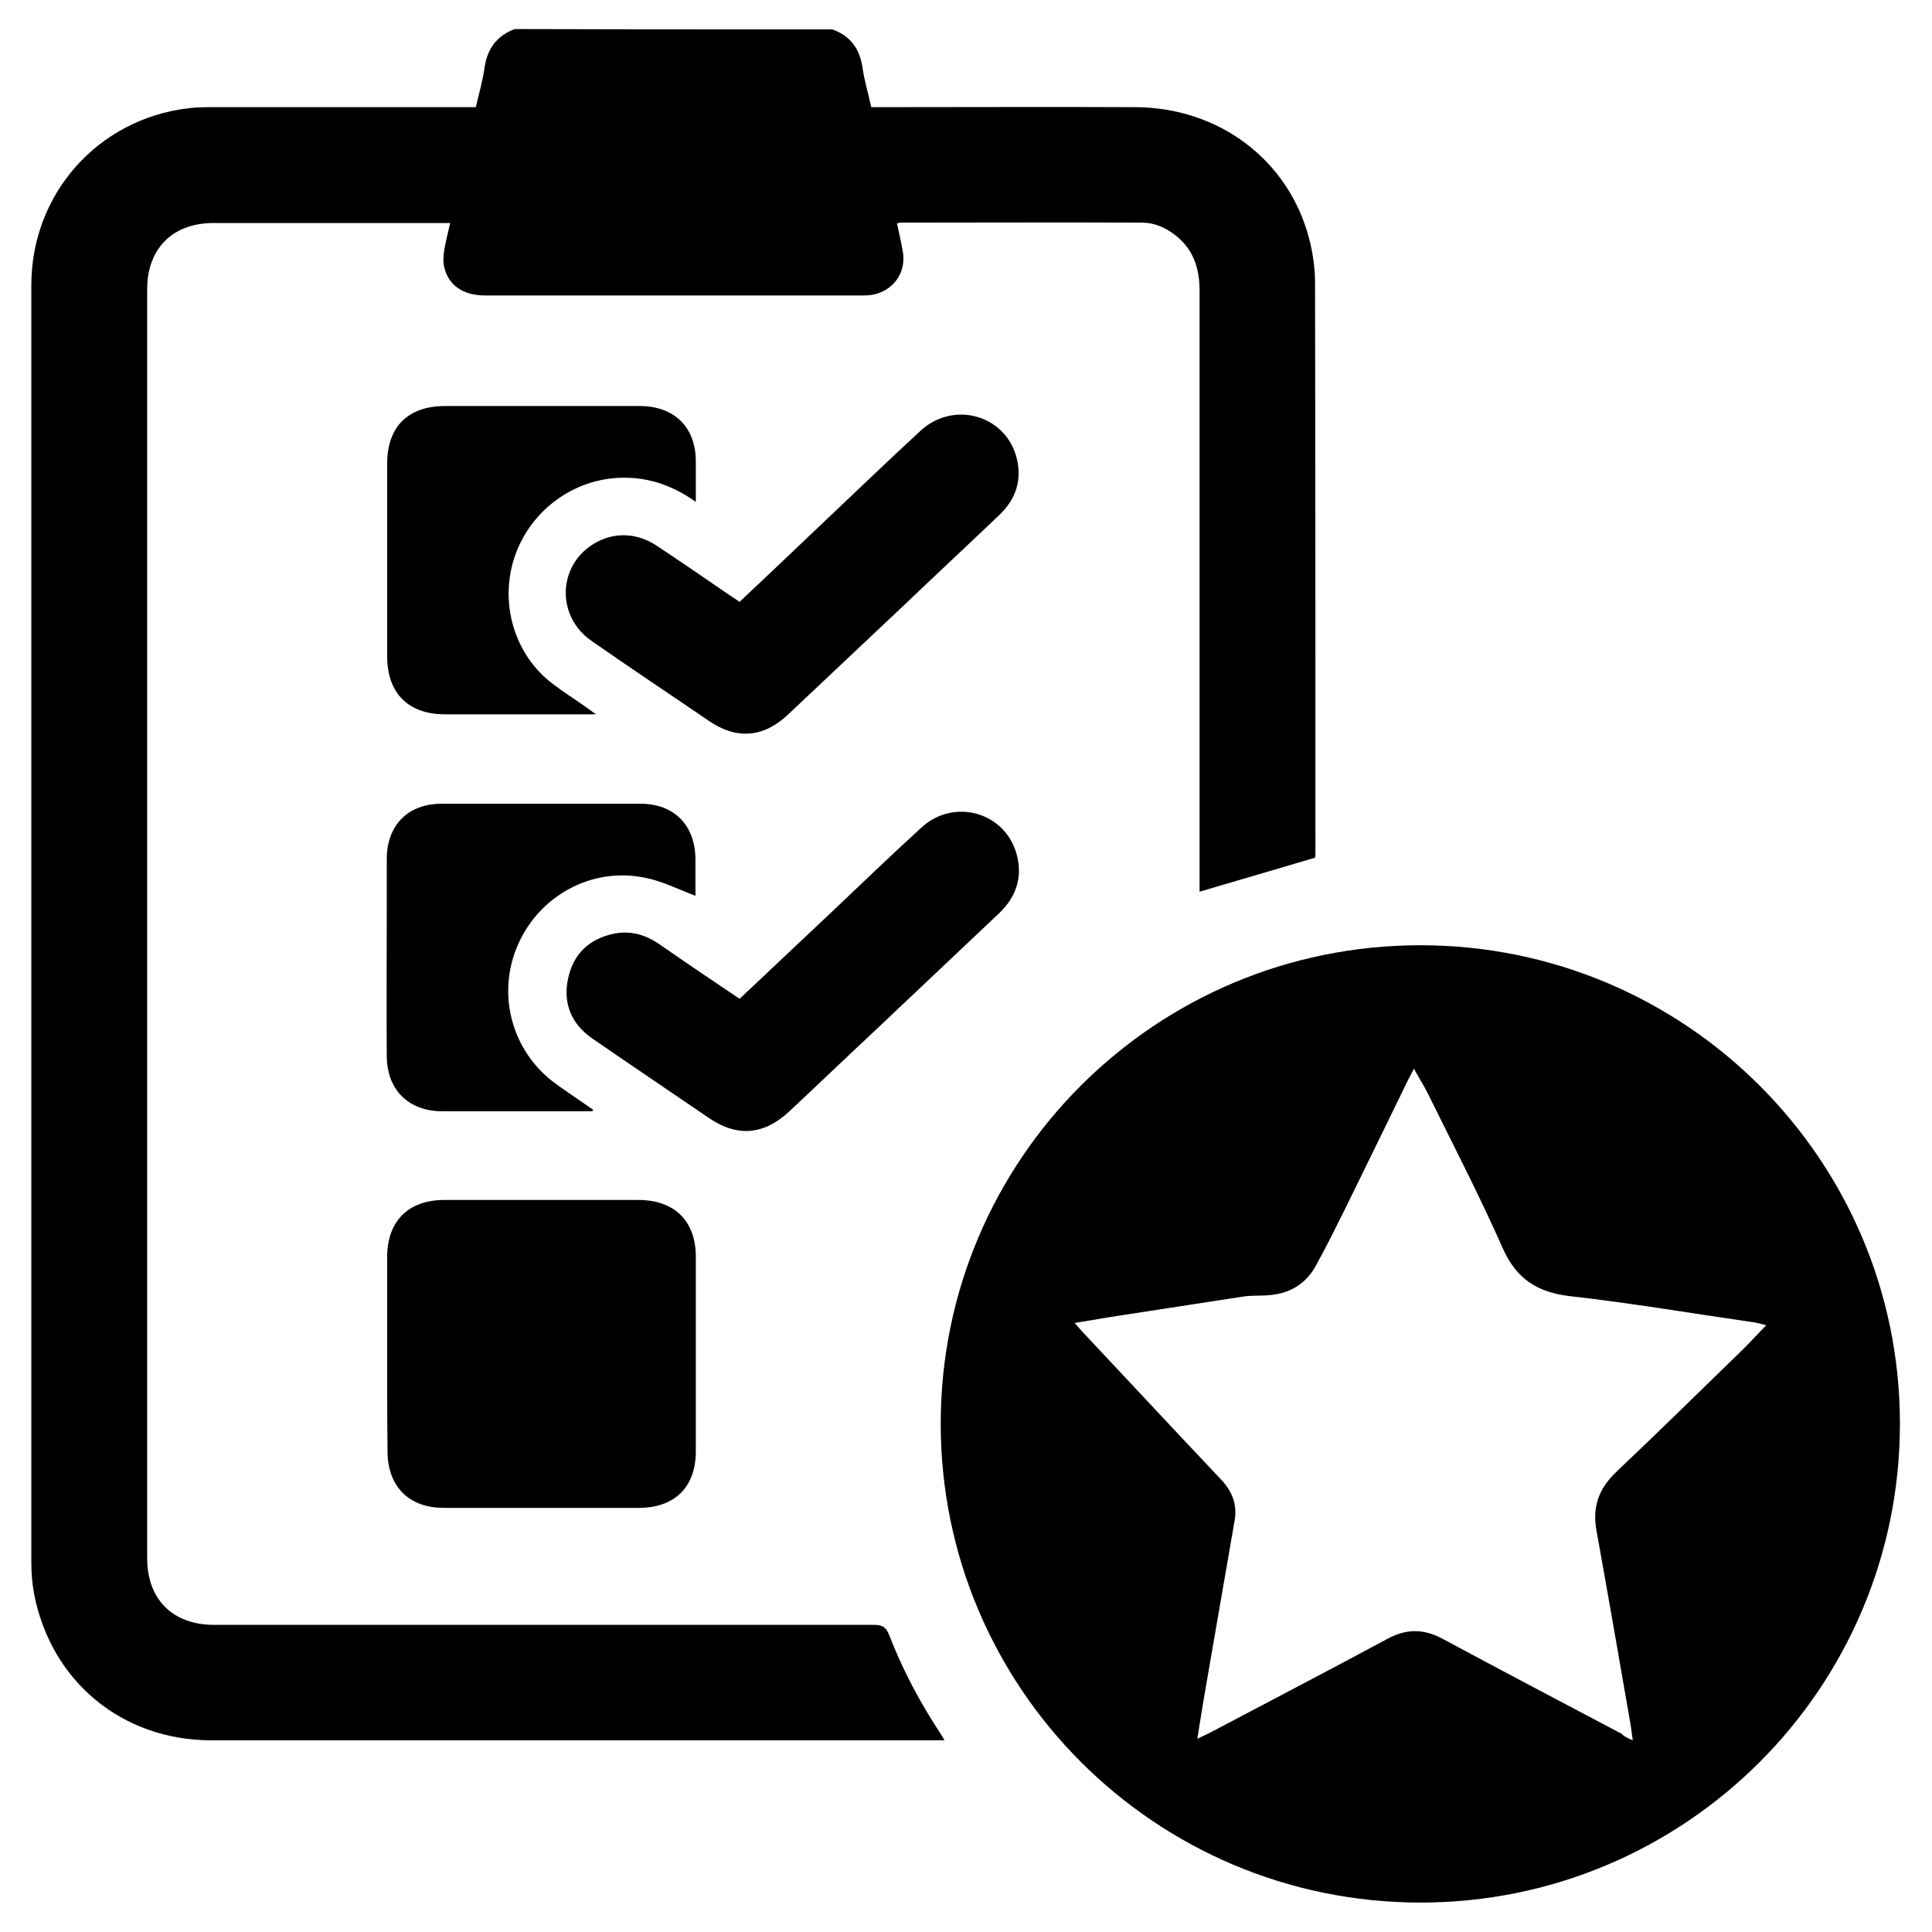 <?xml version="1.0" encoding="utf-8"?>
<!-- Generator: Adobe Illustrator 24.0.2, SVG Export Plug-In . SVG Version: 6.00 Build 0)  -->
<svg version="1.1" id="Layer_1" xmlns="http://www.w3.org/2000/svg" xmlns:xlink="http://www.w3.org/1999/xlink" x="0px" y="0px"
	 viewBox="0 0 512 512" style="enable-background:new 0 0 512 512;" xml:space="preserve">
<g>
	<path d="M220.6,7.8c4.8,1.7,7.3,5.2,8,10.3c0.5,3.4,1.5,6.7,2.3,10.3c1,0,2,0,3,0c22.3,0,44.7-0.1,67,0c22.1,0.1,40.5,13.9,46,34.7
		c1,3.8,1.6,7.9,1.6,11.8c0.1,50.4,0.1,100.7,0.1,151.1c0,0.5,0,1.1-0.1,1.3c-10.2,3-20.3,6-30.6,9c0-0.7,0-1.7,0-2.6
		c0-52.2,0-104.4,0-156.7c0-6-1.7-11.1-6.6-14.8c-2.6-2-5.5-3.2-8.7-3.2c-21.3-0.1-42.7,0-64,0c-0.2,0-0.4,0.1-0.9,0.2
		c0.5,2.4,1.1,4.8,1.5,7.2c1.2,5.8-2.6,11-8.5,11.8c-0.8,0.1-1.7,0.1-2.5,0.1c-33.2,0-66.4,0-99.6,0c-5.9,0-9.8-2.7-10.9-7.6
		c-0.3-1.4-0.2-2.9,0-4.3c0.4-2.3,1-4.7,1.6-7.3c-1,0-1.8,0-2.6,0c-20,0-40.1,0-60.1,0c-10.8,0-17.6,6.7-17.6,17.6
		c0,112.1,0,224.1,0,336.2c0,11,6.8,17.7,17.7,17.7c58.3,0,116.6,0,174.9,0c2.2,0,3.2,0.6,4,2.6c3.5,9.1,8.1,17.8,13.5,26
		c0.4,0.6,0.7,1.1,1.2,2c-1.1,0-1.8,0-2.5,0c-63.9,0-127.9,0-191.8,0c-23.7,0-42.6-15.7-47-39c-0.5-2.7-0.7-5.5-0.7-8.3
		c0-112.8,0-225.5,0-338.3c0-24.2,17.6-44,41.5-46.9c2.4-0.3,4.9-0.3,7.4-0.3c22,0,43.9,0,65.9,0c0.9,0,1.8,0,3,0
		c0.8-3.5,1.8-6.9,2.3-10.4c0.7-5,3.2-8.5,8-10.3C164.6,7.8,192.6,7.8,220.6,7.8z"/>
	<path d="M376.4,250.5c70.2,0,127.1,56.8,127.1,126.8c0,70.1-57,127-127.2,126.9c-70.2-0.1-127-56.9-127-126.9
		C249.3,307.2,306.2,250.5,376.4,250.5z M432.7,461.2c-0.2-1.6-0.4-2.7-0.5-3.7c-3-17.3-6-34.6-9.1-51.8c-1.2-6.3,0.6-11.2,5.2-15.6
		c11.4-10.8,22.6-21.8,33.9-32.8c1.9-1.9,3.7-3.9,5.9-6.1c-1.7-0.4-2.9-0.8-4.2-0.9c-15.9-2.3-31.8-5-47.8-6.8
		c-8.7-1-14.3-4.6-17.9-12.8c-6.1-13.8-13.1-27.3-19.8-40.9c-1.1-2.2-2.4-4.2-3.7-6.6c-0.6,1.2-1,2-1.4,2.7
		c-5.7,11.7-11.4,23.4-17.1,35c-2.5,5-5,10.1-7.7,14.9c-2.9,5-7.5,7.3-13.2,7.5c-1.9,0.1-3.9,0-5.8,0.3c-11.7,1.8-23.4,3.6-35.1,5.4
		c-3.1,0.5-6.1,1-9.6,1.6c1,1.1,1.7,2,2.4,2.7c12.2,13,24.3,26,36.5,38.9c2.9,3.1,4.2,6.6,3.5,10.7c-2.5,14.6-5.1,29.3-7.6,43.9
		c-0.8,4.5-1.5,9.1-2.3,14c1.6-0.8,2.8-1.3,3.9-1.9c15.5-8.2,31.1-16.3,46.5-24.6c5-2.7,9.6-2.7,14.6,0
		c15.8,8.5,31.6,16.8,47.5,25.2C430.4,460.2,431.3,460.6,432.7,461.2z"/>
	<path d="M102.6,359.1c0-8.6,0-17.2,0-25.9c0-9.6,5.6-15.2,15.2-15.2c17.1,0,34.2,0,51.3,0c9.6,0,15.3,5.5,15.3,15.1
		c0,17.2,0,34.3,0,51.5c0,9.5-5.6,15-15.1,15c-17.2,0-34.5,0-51.7,0c-9.2,0-14.8-5.6-14.9-14.8c0-0.2,0-0.3,0-0.5
		C102.6,376,102.6,367.5,102.6,359.1z"/>
	<path d="M196,159.5c7.1-6.7,14.2-13.4,21.2-20.1c8.9-8.4,17.7-16.9,26.7-25.2c8.6-8,22.2-4.4,25.4,6.7c1.7,6.1,0,11.4-4.6,15.7
		c-8.7,8.3-17.5,16.5-26.2,24.8c-9.9,9.3-19.7,18.6-29.6,27.9c-6.5,6.2-13.7,6.8-21.1,1.7c-10.4-7.1-20.8-14-31.1-21.2
		c-8.9-6.2-9-18.8-0.4-25c5.3-3.8,12-4,17.7-0.2c6.5,4.3,12.9,8.7,19.3,13.1C194.2,158.3,195,158.8,196,159.5z"/>
	<path d="M196,264.7c8.3-7.8,16.4-15.5,24.5-23.1c7.9-7.5,15.7-15,23.7-22.3c8.6-7.9,22.1-4.1,25.2,7c1.7,6.1-0.1,11.4-4.6,15.7
		c-11,10.4-21.9,20.7-32.9,31.1c-7.6,7.1-15.1,14.3-22.7,21.4c-6.7,6.3-13.8,6.9-21.3,1.8c-10.4-7.1-20.8-14.1-31.1-21.2
		c-5.5-3.9-7.7-9.4-6.2-16c1.4-6.3,5.5-10.2,11.8-11.6c4.4-1,8.5,0.1,12.3,2.7C181.6,255,188.7,259.8,196,264.7z"/>
	<path d="M184.4,133c-6.2-4.4-12.5-6.5-19.5-6.4c-12.8,0.2-24.3,8.6-28.5,20.9c-4.1,12.2-0.2,25.8,9.9,33.6c3,2.3,6.2,4.3,9.3,6.5
		c0.6,0.4,1.2,0.9,2.3,1.7c-1.4,0-2.1,0-2.8,0c-12.4,0-24.8,0-37.2,0c-9.7,0-15.3-5.6-15.3-15.4c0-17,0-34,0-51
		c0-9.8,5.5-15.3,15.4-15.3c17.2,0,34.3,0,51.5,0c9.2,0,14.9,5.6,14.9,14.7C184.4,125.8,184.4,129.1,184.4,133z"/>
	<path d="M157,294.5c-9.2,0-18.3,0-27.5,0c-4.2,0-8.3,0-12.5,0c-8.8-0.1-14.4-5.7-14.5-14.5c-0.1-13,0-26,0-39c0-4.5,0-9.1,0-13.6
		c0.1-8.8,5.7-14.4,14.5-14.4c17.6,0,35.1,0,52.7,0c8.9,0,14.5,5.6,14.6,14.6c0,3.4,0,6.9,0,9.8c-4.5-1.7-8.8-3.9-13.4-4.8
		c-14-2.9-28,4.7-33.7,17.9c-5.7,13.1-1.5,28.4,10.2,36.8c3.2,2.3,6.5,4.5,9.8,6.8C157.1,294.1,157.1,294.3,157,294.5z"/>
</g>
</svg>

